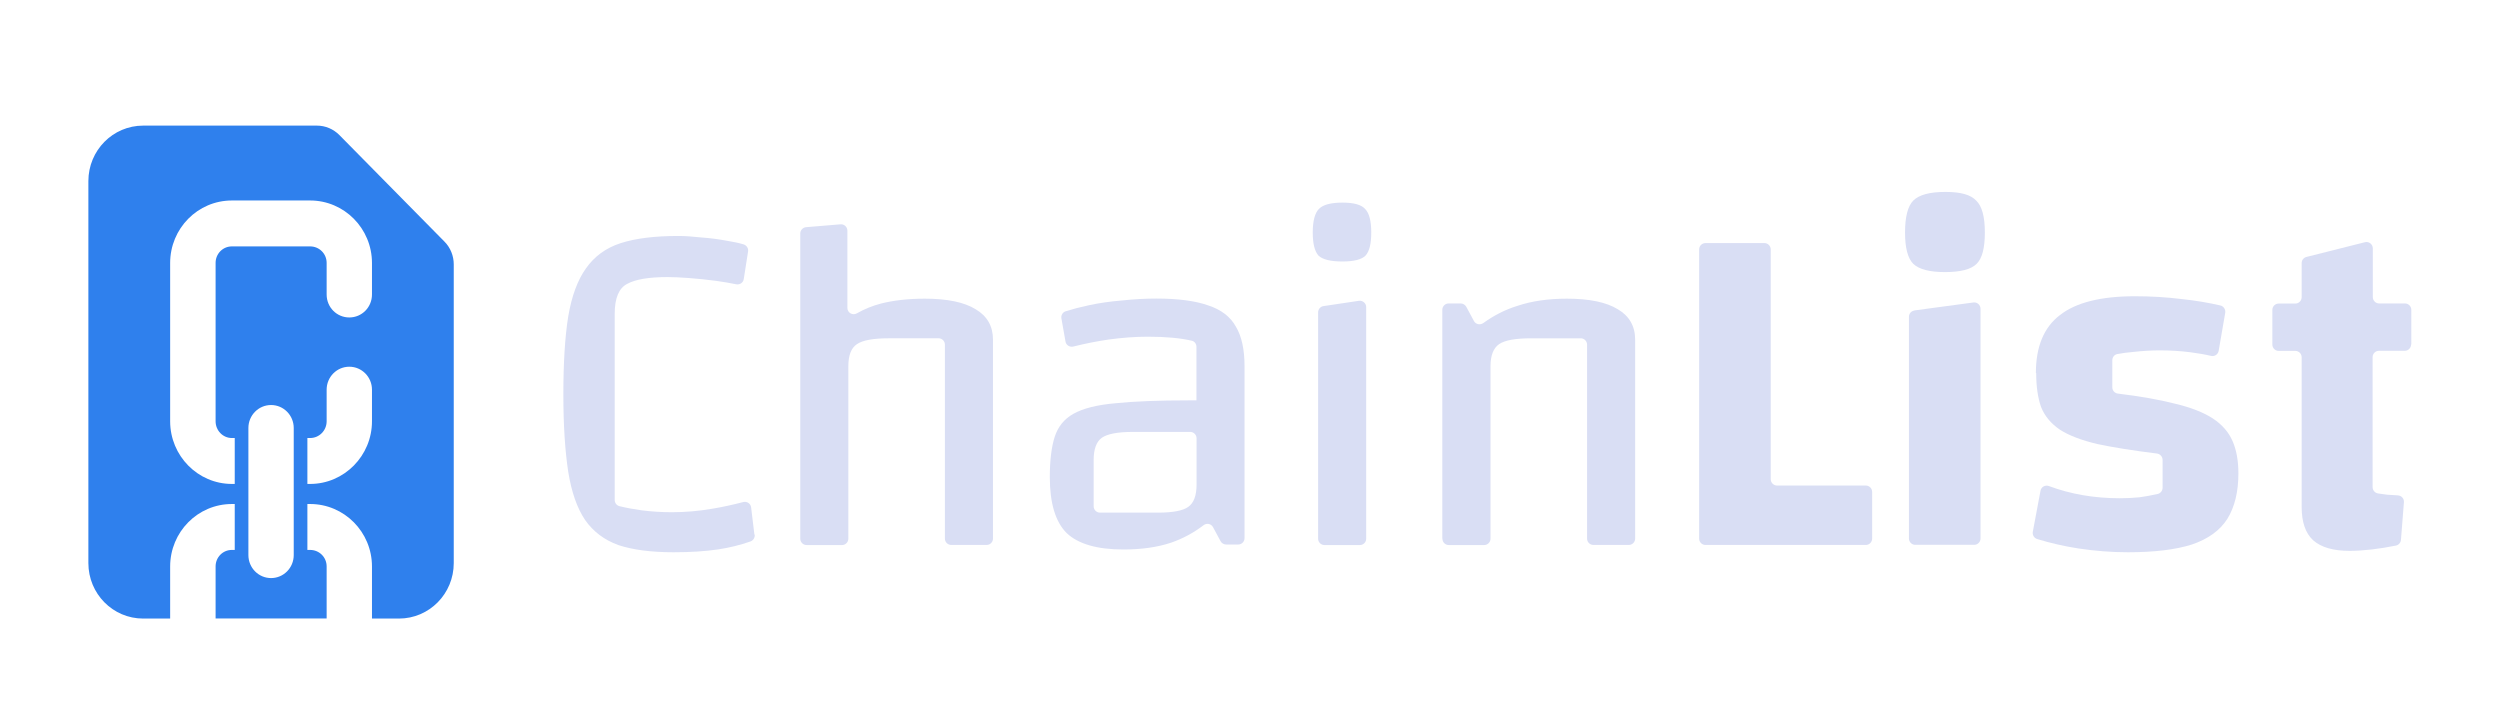 <svg width="134" height="38" viewBox="0 0 134 38" fill="none" xmlns="http://www.w3.org/2000/svg">
<g filter="url(#filter0_d_15016_307030)">
<path d="M23.826 8.953L18.192 3.24C17.874 2.918 17.441 2.733 16.989 2.733H7.674C6.05 2.733 4.737 4.062 4.737 5.707V26.181C4.737 27.826 6.05 29.155 7.674 29.155H9.12V26.366C9.12 24.517 10.598 23.015 12.429 23.015H12.582V25.476H12.429C11.941 25.476 11.556 25.872 11.556 26.36V29.149H17.508V26.36C17.508 25.865 17.111 25.476 16.623 25.476H16.476V23.015H16.623C18.448 23.015 19.938 24.511 19.938 26.366V29.155H21.384C23.008 29.155 24.321 27.826 24.321 26.181V10.171C24.321 9.714 24.144 9.275 23.826 8.953ZM15.744 25.754C15.744 26.434 15.201 26.985 14.529 26.985C13.858 26.985 13.314 26.434 13.314 25.754V18.94C13.314 18.26 13.858 17.709 14.529 17.709C15.201 17.709 15.744 18.26 15.744 18.94V25.754ZM19.938 18.581C19.938 20.43 18.448 21.939 16.623 21.939H16.476V19.478H16.623C17.111 19.478 17.508 19.076 17.508 18.581V16.887C17.508 16.207 18.051 15.656 18.723 15.656C19.394 15.656 19.938 16.207 19.938 16.887V18.581ZM19.938 11.785C19.938 12.472 19.394 13.016 18.723 13.016C18.051 13.016 17.508 12.472 17.508 11.785V10.091C17.508 9.596 17.111 9.207 16.623 9.207H12.429C11.941 9.207 11.556 9.603 11.556 10.091V18.581C11.556 19.076 11.947 19.478 12.429 19.478H12.582V21.939H12.429C10.604 21.939 9.12 20.43 9.12 18.581V10.097C9.12 8.248 10.598 6.746 12.429 6.746H16.623C18.448 6.746 19.938 8.242 19.938 10.097V11.792V11.785Z" fill="url(#paint0_linear_15016_307030)"/>
<path d="M40.453 24.653C40.47 24.812 40.379 24.965 40.226 25.022C39.673 25.215 39.096 25.357 38.497 25.448C37.808 25.55 37.011 25.601 36.101 25.601C34.898 25.601 33.909 25.47 33.14 25.215C32.383 24.937 31.79 24.488 31.36 23.869C30.931 23.233 30.631 22.37 30.456 21.28C30.287 20.173 30.196 18.794 30.196 17.136C30.196 15.478 30.281 14.053 30.456 12.969C30.642 11.862 30.965 10.999 31.411 10.38C31.858 9.744 32.474 9.29 33.264 9.034C34.073 8.773 35.101 8.648 36.356 8.648C36.717 8.648 37.13 8.677 37.593 8.728C38.074 8.762 38.537 8.824 38.983 8.909C39.311 8.961 39.605 9.023 39.854 9.097C40.017 9.148 40.125 9.307 40.097 9.477L39.865 10.959C39.837 11.152 39.65 11.277 39.458 11.237C39.125 11.169 38.769 11.107 38.39 11.055C37.876 10.987 37.384 10.936 36.921 10.902C36.458 10.868 36.079 10.851 35.785 10.851C34.791 10.851 34.067 10.97 33.621 11.214C33.174 11.441 32.948 11.975 32.948 12.821V22.796C32.948 22.955 33.05 23.091 33.202 23.131C33.575 23.222 33.971 23.296 34.389 23.353C34.92 23.421 35.463 23.455 36.011 23.455C36.734 23.455 37.446 23.392 38.147 23.273C38.735 23.177 39.294 23.052 39.837 22.91C40.035 22.859 40.232 22.989 40.26 23.194L40.436 24.653H40.453Z" fill="#D9DEF4"/>
<path d="M42.894 24.868V8.517C42.894 8.341 43.029 8.194 43.205 8.177L45.053 8.023C45.25 8.006 45.42 8.165 45.42 8.364V12.503C45.42 12.764 45.697 12.923 45.923 12.798C46.33 12.565 46.765 12.389 47.222 12.27C47.895 12.1 48.675 12.009 49.568 12.009C50.771 12.009 51.681 12.196 52.297 12.577C52.913 12.94 53.224 13.485 53.224 14.206V24.868C53.224 25.056 53.071 25.209 52.885 25.209H50.986C50.799 25.209 50.647 25.056 50.647 24.868V14.473C50.647 14.286 50.494 14.132 50.308 14.132H47.657C46.815 14.132 46.239 14.235 45.934 14.445C45.623 14.649 45.471 15.046 45.471 15.637V24.874C45.471 25.061 45.318 25.215 45.132 25.215H43.233C43.047 25.215 42.894 25.061 42.894 24.874V24.868Z" fill="#D9DEF4"/>
<path d="M66.243 13.508C65.95 12.974 65.452 12.594 64.752 12.367C64.062 12.123 63.135 12.003 61.971 12.003C61.389 12.003 60.779 12.037 60.14 12.105C59.508 12.157 58.903 12.242 58.338 12.367C57.886 12.463 57.479 12.571 57.117 12.685C56.959 12.736 56.863 12.9 56.891 13.065L57.111 14.308C57.145 14.501 57.337 14.621 57.53 14.575C58.162 14.416 58.795 14.291 59.417 14.2C60.157 14.098 60.858 14.047 61.531 14.047C62.491 14.047 63.277 14.121 63.881 14.263C64.034 14.297 64.13 14.439 64.13 14.592V17.459H63.746C62.112 17.459 60.802 17.51 59.801 17.613C58.807 17.698 58.05 17.891 57.535 18.18C57.038 18.459 56.705 18.873 56.529 19.424C56.36 19.957 56.27 20.673 56.27 21.57C56.27 22.966 56.569 23.971 57.174 24.573C57.79 25.158 58.807 25.453 60.214 25.453C61.175 25.453 62.028 25.334 62.762 25.09C63.39 24.874 63.972 24.562 64.509 24.153C64.678 24.022 64.915 24.068 65.017 24.255L65.424 25.01C65.481 25.118 65.599 25.186 65.724 25.186H66.368C66.554 25.186 66.707 25.033 66.707 24.846V15.631C66.707 14.734 66.554 14.024 66.243 13.508ZM63.695 23.165C63.418 23.369 62.881 23.477 62.073 23.477H58.959C58.773 23.477 58.62 23.324 58.62 23.137V20.656C58.62 20.071 58.767 19.674 59.061 19.463C59.355 19.259 59.903 19.151 60.711 19.151H63.797C63.983 19.151 64.136 19.305 64.136 19.492V21.973C64.136 22.558 63.989 22.955 63.695 23.165Z" fill="#D9DEF4"/>
<path d="M70.939 12.407L72.838 12.123C73.041 12.095 73.228 12.254 73.228 12.458V24.875C73.228 25.062 73.075 25.215 72.889 25.215H70.99C70.804 25.215 70.651 25.062 70.651 24.875V12.742C70.651 12.572 70.775 12.43 70.939 12.407Z" fill="#D9DEF4"/>
<path d="M71.962 10.016C71.329 10.016 70.9 9.914 70.674 9.704C70.47 9.477 70.363 9.068 70.363 8.461C70.363 7.853 70.476 7.416 70.697 7.195C70.922 6.968 71.341 6.86 71.957 6.86C72.573 6.86 72.962 6.973 73.166 7.195C73.392 7.422 73.499 7.842 73.499 8.461C73.499 9.08 73.398 9.477 73.189 9.704C72.985 9.908 72.573 10.016 71.951 10.016H71.962Z" fill="#D9DEF4"/>
<path d="M77.308 24.869V12.605C77.308 12.418 77.461 12.265 77.647 12.265H78.291C78.416 12.265 78.529 12.333 78.591 12.441L79.003 13.207C79.099 13.389 79.337 13.434 79.506 13.315C80.072 12.906 80.682 12.594 81.332 12.395C82.106 12.134 82.987 12.009 83.988 12.009C85.191 12.009 86.101 12.197 86.717 12.577C87.333 12.94 87.644 13.485 87.644 14.207V24.869C87.644 25.056 87.491 25.209 87.305 25.209H85.406C85.219 25.209 85.067 25.056 85.067 24.869V14.473C85.067 14.286 84.914 14.133 84.728 14.133H82.078C81.236 14.133 80.659 14.235 80.354 14.445C80.049 14.655 79.891 15.047 79.891 15.637V24.874C79.891 25.062 79.738 25.215 79.552 25.215H77.653C77.466 25.215 77.314 25.062 77.314 24.874L77.308 24.869Z" fill="#D9DEF4"/>
<path d="M91.074 24.869V9.37C91.074 9.182 91.226 9.029 91.413 9.029H94.572C94.758 9.029 94.911 9.182 94.911 9.37V21.684C94.911 21.871 95.063 22.025 95.25 22.025H100.008C100.194 22.025 100.347 22.178 100.347 22.365V24.869C100.347 25.056 100.194 25.21 100.008 25.21H91.413C91.226 25.21 91.074 25.056 91.074 24.869Z" fill="#D9DEF4"/>
<path d="M102.613 12.639L105.772 12.213C105.975 12.185 106.156 12.344 106.156 12.549V24.863C106.156 25.05 106.003 25.203 105.817 25.203H102.658C102.472 25.203 102.319 25.05 102.319 24.863V12.98C102.319 12.81 102.443 12.668 102.613 12.645V12.639Z" fill="#D9DEF4"/>
<path d="M104.252 10.584C103.427 10.584 102.862 10.437 102.551 10.142C102.257 9.846 102.11 9.29 102.11 8.461C102.11 7.632 102.257 7.047 102.551 6.752C102.862 6.44 103.438 6.287 104.274 6.287C105.111 6.287 105.63 6.44 105.924 6.752C106.235 7.047 106.388 7.615 106.388 8.461C106.388 9.307 106.241 9.852 105.947 10.142C105.653 10.437 105.088 10.584 104.246 10.584H104.252Z" fill="#D9DEF4"/>
<path d="M109.123 15.995C109.123 14.582 109.552 13.543 110.411 12.89C111.27 12.214 112.609 11.879 114.429 11.879C115.305 11.879 116.147 11.93 116.955 12.032C117.667 12.106 118.351 12.22 119.012 12.373C119.187 12.413 119.3 12.589 119.272 12.765L118.921 14.803C118.888 14.996 118.701 15.121 118.509 15.075C118.175 14.996 117.808 14.934 117.418 14.883C116.887 14.814 116.333 14.78 115.768 14.78C115.305 14.78 114.841 14.809 114.378 14.86C114.045 14.888 113.745 14.928 113.48 14.979C113.321 15.013 113.22 15.155 113.22 15.314V16.762C113.22 16.932 113.35 17.08 113.525 17.097C114.728 17.244 115.734 17.42 116.548 17.63C117.424 17.835 118.113 18.107 118.611 18.431C119.108 18.76 119.458 19.163 119.667 19.646C119.871 20.111 119.978 20.69 119.978 21.377C119.978 22.36 119.78 23.171 119.385 23.813C118.989 24.432 118.356 24.892 117.481 25.187C116.605 25.465 115.463 25.601 114.056 25.601C113.18 25.601 112.293 25.533 111.4 25.397C110.632 25.278 109.891 25.107 109.191 24.892C109.027 24.841 108.925 24.67 108.959 24.5L109.371 22.303C109.411 22.093 109.626 21.979 109.823 22.053C110.993 22.49 112.259 22.706 113.621 22.706C113.982 22.706 114.333 22.689 114.678 22.655C114.966 22.615 115.288 22.558 115.644 22.479C115.802 22.445 115.915 22.303 115.915 22.144V20.651C115.915 20.48 115.785 20.333 115.616 20.31C114.327 20.151 113.27 19.981 112.44 19.805C111.564 19.6 110.886 19.339 110.405 19.027C109.925 18.698 109.592 18.295 109.4 17.812C109.23 17.329 109.14 16.722 109.14 16.001L109.123 15.995Z" fill="#D9DEF4"/>
<path d="M129.246 14.462V12.606C129.246 12.418 129.093 12.265 128.907 12.265H127.522C127.336 12.265 127.183 12.112 127.183 11.924V9.313C127.183 9.091 126.974 8.927 126.759 8.983L123.623 9.773C123.47 9.812 123.369 9.949 123.369 10.102V11.93C123.369 12.117 123.216 12.271 123.03 12.271H122.137C121.95 12.271 121.798 12.424 121.798 12.611V14.468C121.798 14.655 121.95 14.808 122.137 14.808H123.03C123.216 14.808 123.369 14.962 123.369 15.149V23.171C123.369 23.983 123.572 24.579 123.985 24.959C124.414 25.34 125.07 25.527 125.946 25.527C126.307 25.527 126.708 25.499 127.155 25.448C127.545 25.402 127.969 25.334 128.421 25.243C128.568 25.215 128.681 25.084 128.692 24.931L128.85 22.921C128.867 22.728 128.72 22.564 128.528 22.552C128.336 22.541 128.149 22.53 127.986 22.518H127.963C127.805 22.495 127.641 22.473 127.471 22.45C127.302 22.427 127.172 22.285 127.172 22.11V15.143C127.172 14.956 127.324 14.803 127.511 14.803H128.895C129.082 14.803 129.234 14.649 129.234 14.462H129.246Z" fill="#D9DEF4"/>
</g>
<defs>
<filter id="filter0_d_15016_307030" x="-3" y="0" width="139.879" height="40" filterUnits="userSpaceOnUse" color-interpolation-filters="sRGB">
<feFlood flood-opacity="0" result="BackgroundImageFix"/>
<feColorMatrix in="SourceAlpha" type="matrix" values="0 0 0 0 0 0 0 0 0 0 0 0 0 0 0 0 0 0 127 0" result="hardAlpha"/>
<feOffset dy="4"/>
<feGaussianBlur stdDeviation="2"/>
<feComposite in2="hardAlpha" operator="out"/>
<feColorMatrix type="matrix" values="0 0 0 0 0 0 0 0 0 0 0 0 0 0 0 0 0 0 0.25 0"/>
<feBlend mode="normal" in2="BackgroundImageFix" result="effect1_dropShadow_15016_307030"/>
<feBlend mode="normal" in="SourceGraphic" in2="effect1_dropShadow_15016_307030" result="shape"/>
</filter>
<linearGradient id="paint0_linear_15016_307030" x1="14.529" y1="2.733" x2="14.529" y2="29.155" gradientUnits="userSpaceOnUse">
<stop stop-color="#2F80ED"/>
<stop offset="1" stop-color="#2F80ED"/>
</linearGradient>
</defs>
</svg>
